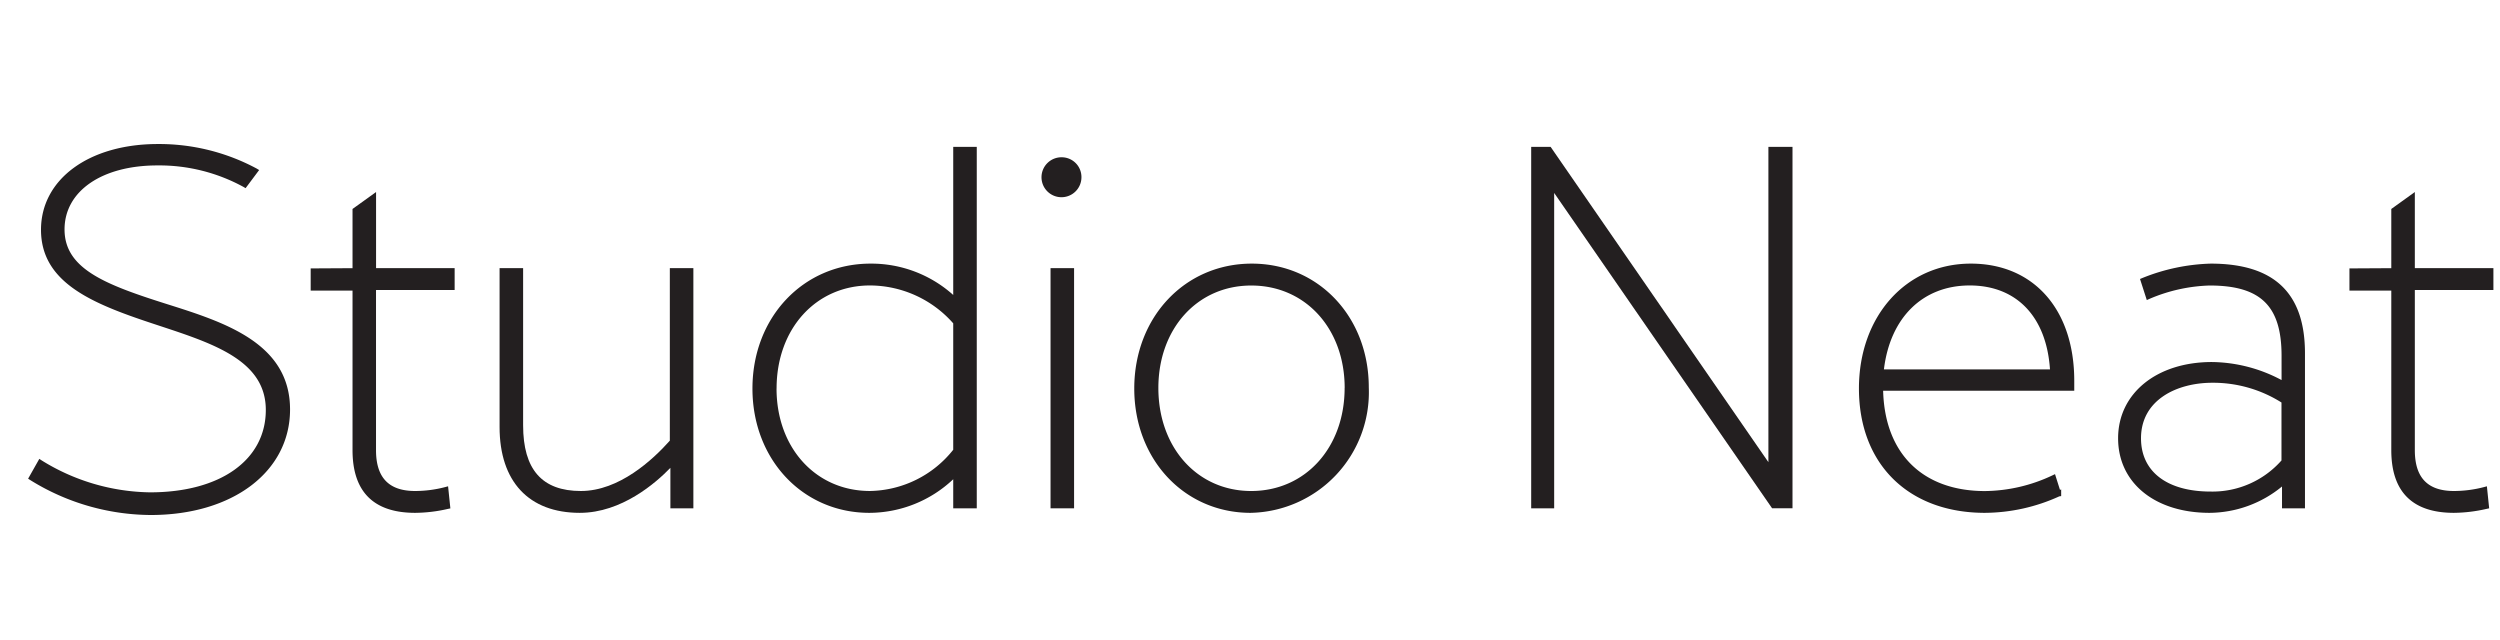 <svg id="Layer_1" data-name="Layer 1" xmlns="http://www.w3.org/2000/svg" viewBox="0 0 156.222 40"><defs><style>.cls-1{fill:#231f20;}</style></defs><path class="cls-1" d="M18.125,25.587c0-4.153-4.1-5.451-7.723-6.594-3.848-1.217-6.369-2.2-6.369-4.656,0-2.391,2.33-4,5.8-4a10.976,10.976,0,0,1,5.383,1.344l.131.077.846-1.132-.166-.1A12.9,12.9,0,0,0,9.862,9c-4.3,0-7.3,2.2-7.3,5.358,0,3.282,3.14,4.589,6.933,5.845l.474.157c3.415,1.125,6.641,2.187,6.641,5.256,0,3.128-2.839,5.15-7.233,5.15a13.163,13.163,0,0,1-6.768-1.992l-.152-.1-.7,1.239.135.087a14.406,14.406,0,0,0,7.513,2.182C14.539,32.188,18.125,29.474,18.125,25.587Z"/><path class="cls-1" d="M27.993,31.8l.15-.031L28,30.388l-.193.052a7.435,7.435,0,0,1-1.865.242c-1.645,0-2.445-.835-2.445-2.552V18.121h4.913V16.756H23.5V12l-1.471,1.058v3.7l-2.615.015v1.385h2.615V28.13c0,2.6,1.318,3.917,3.916,3.917A9.356,9.356,0,0,0,27.993,31.8Z"/><path class="cls-1" d="M41.892,29.235v2.529h1.436V16.756H41.857v10.78c-1.067,1.2-3.17,3.146-5.556,3.146-2.431,0-3.612-1.343-3.612-4.107V16.756H31.218v9.925c0,3.41,1.827,5.366,5.012,5.366C38.843,32.047,40.98,30.179,41.892,29.235Z"/><path class="cls-1" d="M54.328,32.047a7.662,7.662,0,0,0,5.238-2.1v1.816h1.471V9.176H59.566v9.256A7.669,7.669,0,0,0,54.4,16.473c-4.207,0-7.38,3.355-7.38,7.805C47.019,28.707,50.161,32.047,54.328,32.047Zm-5.8-7.769c0-3.732,2.456-6.44,5.838-6.44a6.964,6.964,0,0,1,5.2,2.367v7.9a6.777,6.777,0,0,1-5.2,2.576C50.981,30.682,48.525,27.989,48.525,24.278Z"/><rect class="cls-1" x="65.647" y="16.756" width="1.471" height="15.008"/><path class="cls-1" d="M66.347,9.828a1.248,1.248,0,1,0,1.231,1.265A1.235,1.235,0,0,0,66.347,9.828Z"/><path class="cls-1" d="M78.224,16.473c-4.187,0-7.345,3.355-7.345,7.805,0,4.429,3.127,7.769,7.274,7.769a7.539,7.539,0,0,0,7.381-7.84C85.534,19.8,82.391,16.473,78.224,16.473Zm5.8,7.769c0,3.732-2.456,6.44-5.839,6.44-3.362,0-5.8-2.708-5.8-6.44,0-3.71,2.441-6.4,5.8-6.4C81.571,17.838,84.027,20.532,84.027,24.242Z"/><polygon class="cls-1" points="97.118 12.057 110.684 31.686 110.735 31.759 112.011 31.759 112.011 9.176 110.505 9.176 110.505 28.881 96.946 9.249 96.894 9.176 95.682 9.176 95.682 31.764 97.118 31.764 97.118 12.057"/><path class="cls-1" d="M123.155,16.473c-4.051,0-6.992,3.283-6.992,7.805,0,4.72,3.091,7.769,7.875,7.769a11.369,11.369,0,0,0,4.644-1.03L128.8,31V30.58l-.072.036c-.062-.191-.162-.511-.254-.8l-.058-.187-.176.083a10.066,10.066,0,0,1-4.2.974c-3.894,0-6.263-2.34-6.365-6.269h11.943v-.63C129.616,19.343,127.08,16.473,123.155,16.473Zm-5.431,6.61c.389-3.241,2.429-5.245,5.36-5.245s4.8,1.956,5.017,5.245Z"/><path class="cls-1" d="M138.142,16.473a12.262,12.262,0,0,0-4.27.9l-.145.06.424,1.318.172-.077a10.292,10.292,0,0,1,3.749-.833c3.193,0,4.5,1.272,4.5,4.389V23.75a9.431,9.431,0,0,0-4.354-1.127c-3.451,0-5.86,1.96-5.86,4.765,0,2.787,2.3,4.659,5.719,4.659A7.2,7.2,0,0,0,142.6,30.4v1.366h1.435V22.086C144.038,18.309,142.11,16.473,138.142,16.473Zm4.425,8.679v3.622a5.753,5.753,0,0,1-4.425,1.943c-2.726,0-4.353-1.245-4.353-3.329,0-2.4,2.24-3.47,4.46-3.47A8.012,8.012,0,0,1,142.567,25.152Z"/><path class="cls-1" d="M155.81,18.121V16.756H150.9V12l-1.471,1.058v3.7l-2.615.015v1.385h2.615V28.13c0,2.6,1.317,3.917,3.916,3.917a9.454,9.454,0,0,0,2.051-.251l.149-.032-.142-1.376-.193.052a7.435,7.435,0,0,1-1.865.242c-1.645,0-2.445-.835-2.445-2.552V18.121Z"/></svg>